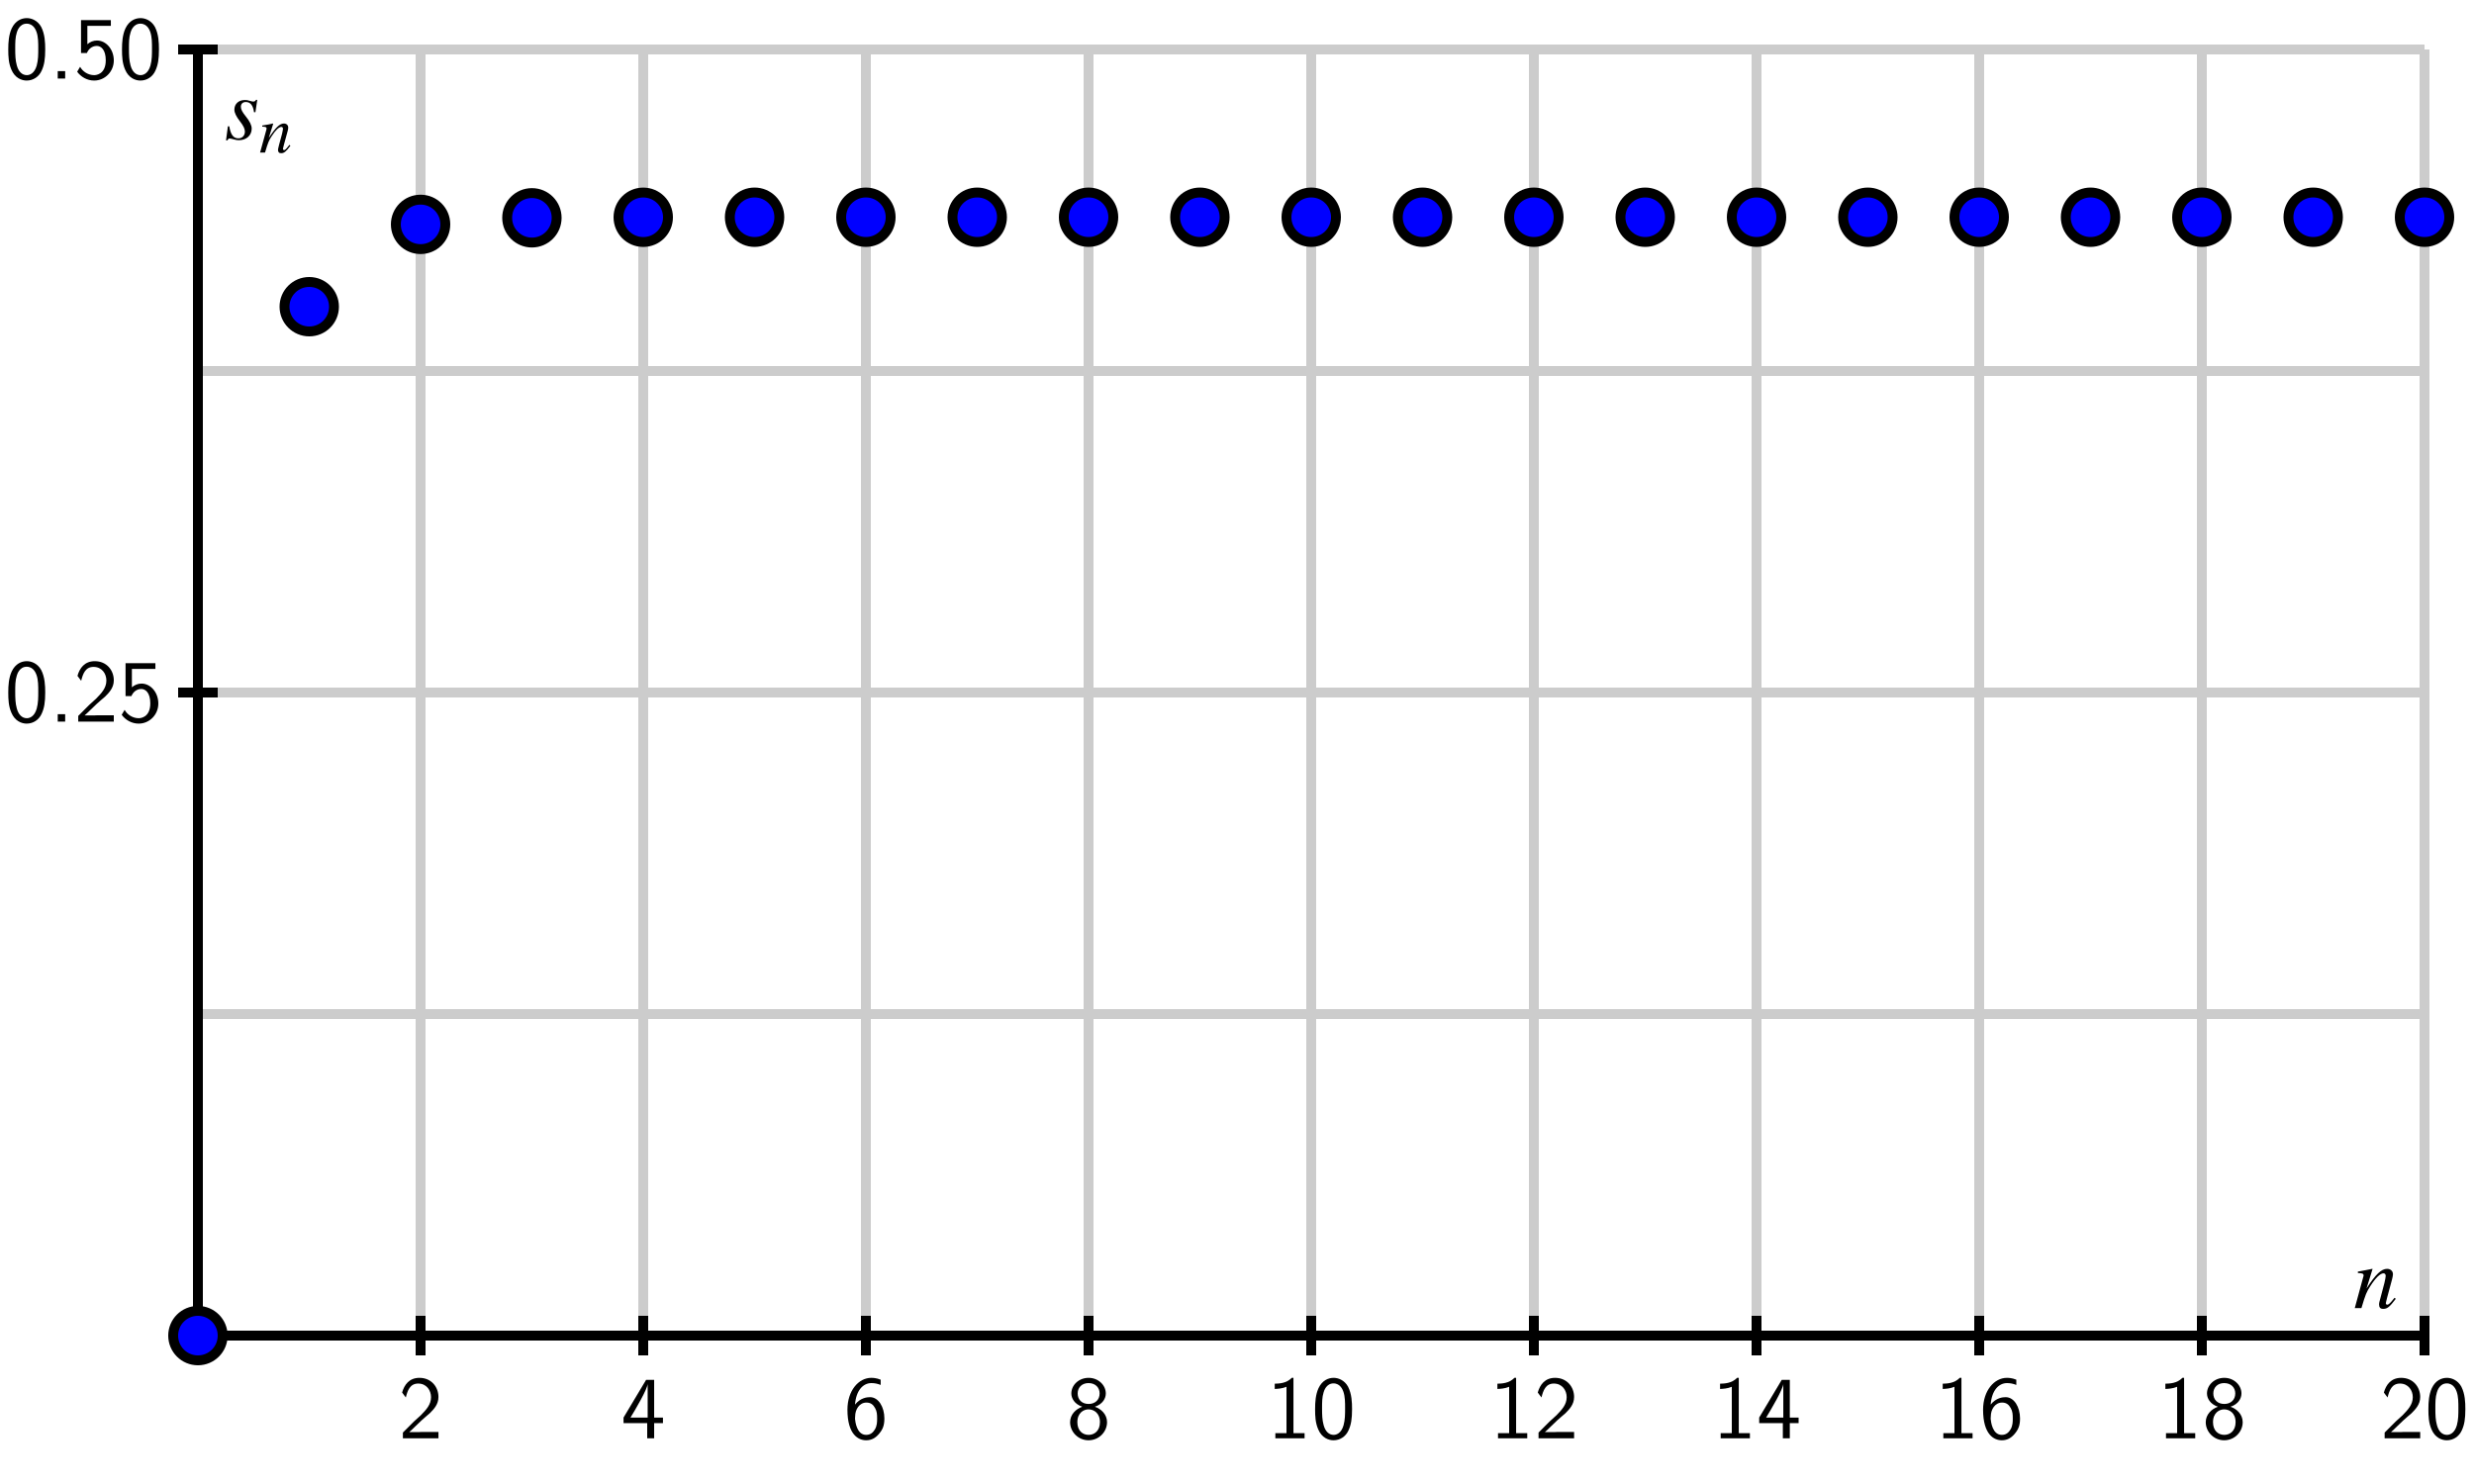 <?xml version="1.0" encoding="UTF-8"?>
<svg xmlns="http://www.w3.org/2000/svg" xmlns:xlink="http://www.w3.org/1999/xlink" width="250pt" height="150pt" viewBox="0 0 250 150" version="1.1">
<defs>
<g>
<symbol overflow="visible" id="glyph0-0">
<path style="stroke:none;" d=""/>
</symbol>
<symbol overflow="visible" id="glyph0-1">
<path style="stroke:none;" d="M 1.562 -1.688 L 0.453 -0.578 L 0.453 0 L 4.047 0 L 4.047 -0.641 L 2.406 -0.641 C 2.297 -0.641 2.188 -0.625 2.078 -0.625 L 1.094 -0.625 C 1.391 -0.875 2.062 -1.562 2.344 -1.812 C 2.516 -1.984 2.984 -2.359 3.156 -2.516 C 3.562 -2.922 4.047 -3.406 4.047 -4.172 C 4.047 -5.203 3.312 -6.109 2.125 -6.109 C 1.094 -6.109 0.594 -5.406 0.375 -4.625 C 0.484 -4.469 0.531 -4.422 0.547 -4.391 C 0.562 -4.375 0.656 -4.25 0.75 -4.125 C 0.922 -4.828 1.172 -5.531 2 -5.531 C 2.844 -5.531 3.297 -4.844 3.297 -4.156 C 3.297 -3.391 2.797 -2.875 2.266 -2.328 Z M 1.562 -1.688 "/>
</symbol>
<symbol overflow="visible" id="glyph0-2">
<path style="stroke:none;" d="M 3.344 -1.531 L 4.234 -1.531 L 4.234 -2.094 L 3.344 -2.094 L 3.344 -5.906 L 2.531 -5.906 L 0.25 -2.094 L 0.25 -1.531 L 2.641 -1.531 L 2.641 0 L 3.344 0 Z M 0.953 -2.094 C 1.422 -2.859 2.688 -5 2.688 -5.516 L 2.688 -2.094 Z M 0.953 -2.094 "/>
</symbol>
<symbol overflow="visible" id="glyph0-3">
<path style="stroke:none;" d="M 3.734 -5.922 C 3.281 -6.109 2.906 -6.109 2.781 -6.109 C 1.516 -6.109 0.375 -4.828 0.375 -2.891 C 0.375 -0.344 1.5 0.203 2.266 0.203 C 2.797 0.203 3.188 -0.016 3.531 -0.406 C 3.938 -0.875 4.109 -1.281 4.109 -2 C 4.109 -3.156 3.516 -4.156 2.656 -4.156 C 2.359 -4.156 1.688 -4.094 1.141 -3.406 C 1.25 -4.859 1.969 -5.578 2.797 -5.578 C 3.125 -5.578 3.422 -5.516 3.734 -5.391 Z M 1.141 -1.969 C 1.141 -2.094 1.141 -2.109 1.156 -2.219 C 1.156 -2.891 1.562 -3.609 2.297 -3.609 C 2.734 -3.609 2.984 -3.391 3.172 -3.047 C 3.359 -2.719 3.375 -2.406 3.375 -2 C 3.375 -1.688 3.375 -1.281 3.156 -0.906 C 3 -0.656 2.766 -0.344 2.266 -0.344 C 1.312 -0.344 1.172 -1.672 1.141 -1.969 Z M 1.141 -1.969 "/>
</symbol>
<symbol overflow="visible" id="glyph0-4">
<path style="stroke:none;" d="M 2.875 -3.188 C 3.688 -3.453 3.984 -4.047 3.984 -4.531 C 3.984 -5.375 3.219 -6.109 2.25 -6.109 C 1.234 -6.109 0.5 -5.359 0.5 -4.531 C 0.5 -4.047 0.812 -3.453 1.609 -3.188 C 0.969 -2.969 0.375 -2.406 0.375 -1.625 C 0.375 -0.641 1.203 0.203 2.234 0.203 C 3.312 0.203 4.109 -0.672 4.109 -1.625 C 4.109 -2.438 3.484 -2.984 2.875 -3.188 Z M 2.25 -3.469 C 1.562 -3.469 1.141 -3.906 1.141 -4.531 C 1.141 -5.141 1.578 -5.578 2.234 -5.578 C 2.953 -5.578 3.359 -5.109 3.359 -4.531 C 3.359 -3.875 2.891 -3.469 2.25 -3.469 Z M 2.25 -0.344 C 1.625 -0.344 1.109 -0.781 1.109 -1.625 C 1.109 -2.578 1.75 -2.922 2.234 -2.922 C 2.766 -2.922 3.391 -2.562 3.391 -1.625 C 3.391 -0.75 2.828 -0.344 2.25 -0.344 Z M 2.25 -0.344 "/>
</symbol>
<symbol overflow="visible" id="glyph0-5">
<path style="stroke:none;" d="M 2.688 -6.109 L 2.516 -6.109 C 1.984 -5.547 1.234 -5.531 0.797 -5.516 L 0.797 -4.984 C 1.094 -5 1.531 -5.016 1.984 -5.203 L 1.984 -0.516 L 0.859 -0.516 L 0.859 0 L 3.812 0 L 3.812 -0.516 L 2.688 -0.516 Z M 2.688 -6.109 "/>
</symbol>
<symbol overflow="visible" id="glyph0-6">
<path style="stroke:none;" d="M 4.109 -2.938 C 4.109 -3.641 4.078 -4.484 3.703 -5.219 C 3.328 -5.891 2.703 -6.109 2.25 -6.109 C 1.719 -6.109 1.094 -5.859 0.719 -5.062 C 0.422 -4.406 0.375 -3.656 0.375 -2.938 C 0.375 -2.219 0.406 -1.562 0.688 -0.906 C 1.047 -0.047 1.734 0.203 2.234 0.203 C 2.891 0.203 3.469 -0.172 3.75 -0.797 C 4.016 -1.375 4.109 -1.969 4.109 -2.938 Z M 2.25 -0.344 C 1.781 -0.344 1.406 -0.688 1.234 -1.344 C 1.094 -1.859 1.078 -2.344 1.078 -3.047 C 1.078 -3.609 1.078 -4.156 1.234 -4.641 C 1.281 -4.812 1.516 -5.547 2.234 -5.547 C 2.938 -5.547 3.172 -4.875 3.234 -4.703 C 3.406 -4.203 3.406 -3.594 3.406 -3.047 C 3.406 -2.453 3.406 -1.875 3.25 -1.312 C 3.016 -0.5 2.531 -0.344 2.25 -0.344 Z M 2.25 -0.344 "/>
</symbol>
<symbol overflow="visible" id="glyph0-7">
<path style="stroke:none;" d="M 1.625 -0.75 L 0.875 -0.75 L 0.875 0 L 1.625 0 Z M 1.625 -0.75 "/>
</symbol>
<symbol overflow="visible" id="glyph0-8">
<path style="stroke:none;" d="M 1.375 -5.328 L 3.75 -5.328 L 3.75 -5.906 L 0.734 -5.906 L 0.734 -2.578 L 1.328 -2.578 C 1.469 -2.938 1.812 -3.297 2.328 -3.297 C 2.75 -3.297 3.234 -2.922 3.234 -1.844 C 3.234 -0.344 2.141 -0.344 2.062 -0.344 C 1.453 -0.344 0.906 -0.703 0.641 -1.188 L 0.344 -0.688 C 0.719 -0.172 1.344 0.203 2.062 0.203 C 3.141 0.203 4.047 -0.688 4.047 -1.828 C 4.047 -2.953 3.266 -3.844 2.344 -3.844 C 1.984 -3.844 1.641 -3.703 1.375 -3.469 Z M 1.375 -5.328 "/>
</symbol>
<symbol overflow="visible" id="glyph1-0">
<path style="stroke:none;" d=""/>
</symbol>
<symbol overflow="visible" id="glyph1-1">
<path style="stroke:none;" d="M 4.141 -1.047 L 3.953 -0.812 C 3.688 -0.484 3.531 -0.344 3.406 -0.344 C 3.328 -0.344 3.266 -0.406 3.266 -0.484 C 3.266 -0.547 3.266 -0.547 3.391 -1.047 L 3.891 -2.906 C 3.938 -3.094 3.984 -3.297 3.984 -3.422 C 3.984 -3.75 3.734 -3.969 3.391 -3.969 C 2.812 -3.969 2.234 -3.422 1.312 -1.984 L 1.922 -3.953 L 1.891 -3.969 C 1.406 -3.875 1.219 -3.828 0.438 -3.688 L 0.438 -3.547 C 0.891 -3.531 1.016 -3.484 1.016 -3.297 C 1.016 -3.25 1 -3.188 0.984 -3.156 L 0.125 0 L 0.797 0 C 1.219 -1.422 1.312 -1.625 1.703 -2.234 C 2.234 -3.062 2.703 -3.516 3.031 -3.516 C 3.172 -3.516 3.25 -3.406 3.25 -3.25 C 3.25 -3.141 3.188 -2.844 3.125 -2.562 L 2.734 -1.078 C 2.609 -0.625 2.578 -0.5 2.578 -0.406 C 2.578 -0.062 2.703 0.078 3 0.078 C 3.406 0.078 3.641 -0.109 4.266 -0.938 Z M 4.141 -1.047 "/>
</symbol>
<symbol overflow="visible" id="glyph1-2">
<path style="stroke:none;" d="M 0.328 -1.312 L 0.141 0.109 L 0.281 0.109 C 0.359 -0.031 0.406 -0.078 0.5 -0.078 C 0.609 -0.078 0.766 -0.031 0.938 0.016 C 1.141 0.078 1.297 0.094 1.438 0.094 C 2.203 0.094 2.734 -0.391 2.734 -1.078 C 2.734 -1.406 2.547 -1.812 2.125 -2.328 C 1.781 -2.75 1.641 -3.031 1.641 -3.281 C 1.641 -3.578 1.828 -3.766 2.141 -3.766 C 2.609 -3.766 2.875 -3.422 2.969 -2.734 L 3.109 -2.734 L 3.297 -3.984 L 3.172 -3.984 C 3.094 -3.859 3.031 -3.812 2.891 -3.812 C 2.828 -3.812 2.75 -3.828 2.578 -3.875 C 2.344 -3.953 2.219 -3.969 2.062 -3.969 C 1.406 -3.969 0.984 -3.578 0.984 -2.984 C 0.984 -2.688 1.172 -2.297 1.547 -1.812 C 1.906 -1.359 2.047 -1.047 2.047 -0.781 C 2.047 -0.375 1.781 -0.094 1.391 -0.094 C 0.891 -0.094 0.609 -0.453 0.469 -1.312 Z M 0.328 -1.312 "/>
</symbol>
<symbol overflow="visible" id="glyph2-0">
<path style="stroke:none;" d=""/>
</symbol>
<symbol overflow="visible" id="glyph2-1">
<path style="stroke:none;" d="M 3.062 -0.781 L 2.922 -0.609 C 2.734 -0.359 2.609 -0.25 2.516 -0.25 C 2.469 -0.25 2.406 -0.312 2.406 -0.359 C 2.406 -0.406 2.406 -0.406 2.5 -0.781 L 2.875 -2.156 C 2.922 -2.297 2.938 -2.438 2.938 -2.531 C 2.938 -2.766 2.766 -2.938 2.5 -2.938 C 2.078 -2.938 1.656 -2.531 0.969 -1.469 L 1.422 -2.922 L 1.391 -2.938 C 1.031 -2.859 0.906 -2.828 0.312 -2.734 L 0.312 -2.625 C 0.656 -2.609 0.75 -2.578 0.75 -2.438 C 0.75 -2.406 0.734 -2.359 0.734 -2.328 L 0.094 0 L 0.594 0 C 0.906 -1.047 0.969 -1.203 1.266 -1.656 C 1.656 -2.266 2 -2.594 2.25 -2.594 C 2.344 -2.594 2.406 -2.516 2.406 -2.406 C 2.406 -2.328 2.359 -2.109 2.312 -1.891 L 2.016 -0.797 C 1.938 -0.453 1.906 -0.359 1.906 -0.297 C 1.906 -0.047 2 0.062 2.219 0.062 C 2.516 0.062 2.703 -0.078 3.156 -0.688 Z M 3.062 -0.781 "/>
</symbol>
</g>
</defs>
<g id="surface1">
<path style="fill:none;stroke-width:10;stroke-linecap:butt;stroke-linejoin:miter;stroke:rgb(80.077%,80.077%,80.077%);stroke-opacity:1;stroke-miterlimit:10;" d="M 200 150 L 200 1450 M 425 150 L 425 1450 M 650 150 L 650 1450 M 875 150 L 875 1450 M 1100 150 L 1100 1450 M 1325 150 L 1325 1450 M 1550 150 L 1550 1450 M 1775 150 L 1775 1450 M 2000 150 L 2000 1450 M 2225 150 L 2225 1450 M 2450 150 L 2450 1450 M 200 150 L 2450 150 M 200 475 L 2450 475 M 200 800 L 2450 800 M 200 1125 L 2450 1125 M 200 1450 L 2450 1450 " transform="matrix(0.1,0,0,-0.1,0,150)"/>
<path style="fill:none;stroke-width:10;stroke-linecap:butt;stroke-linejoin:miter;stroke:rgb(0%,0%,0%);stroke-opacity:1;stroke-miterlimit:10;" d="M 200 150 L 2450 150 M 200 150 L 200 1450 " transform="matrix(0.1,0,0,-0.1,0,150)"/>
<path style="fill:none;stroke-width:10;stroke-linecap:butt;stroke-linejoin:miter;stroke:rgb(0%,0%,0%);stroke-opacity:1;stroke-miterlimit:10;" d="M 200 150 L 2450 150 M 200 150 L 200 1450 M 200 130 L 200 170 " transform="matrix(0.1,0,0,-0.1,0,150)"/>
<path style="fill:none;stroke-width:10;stroke-linecap:butt;stroke-linejoin:miter;stroke:rgb(0%,0%,0%);stroke-opacity:1;stroke-miterlimit:10;" d="M 200 150 L 2450 150 M 200 150 L 200 1450 M 425 130 L 425 170 " transform="matrix(0.1,0,0,-0.1,0,150)"/>
<path style="fill:none;stroke-width:10;stroke-linecap:butt;stroke-linejoin:miter;stroke:rgb(0%,0%,0%);stroke-opacity:1;stroke-miterlimit:10;" d="M 200 150 L 2450 150 M 200 150 L 200 1450 M 650 130 L 650 170 " transform="matrix(0.1,0,0,-0.1,0,150)"/>
<path style="fill:none;stroke-width:10;stroke-linecap:butt;stroke-linejoin:miter;stroke:rgb(0%,0%,0%);stroke-opacity:1;stroke-miterlimit:10;" d="M 200 150 L 2450 150 M 200 150 L 200 1450 M 875 130 L 875 170 " transform="matrix(0.1,0,0,-0.1,0,150)"/>
<path style="fill:none;stroke-width:10;stroke-linecap:butt;stroke-linejoin:miter;stroke:rgb(0%,0%,0%);stroke-opacity:1;stroke-miterlimit:10;" d="M 200 150 L 2450 150 M 200 150 L 200 1450 M 1100 130 L 1100 170 " transform="matrix(0.1,0,0,-0.1,0,150)"/>
<path style="fill:none;stroke-width:10;stroke-linecap:butt;stroke-linejoin:miter;stroke:rgb(0%,0%,0%);stroke-opacity:1;stroke-miterlimit:10;" d="M 200 150 L 2450 150 M 200 150 L 200 1450 M 1325 130 L 1325 170 " transform="matrix(0.1,0,0,-0.1,0,150)"/>
<path style="fill:none;stroke-width:10;stroke-linecap:butt;stroke-linejoin:miter;stroke:rgb(0%,0%,0%);stroke-opacity:1;stroke-miterlimit:10;" d="M 200 150 L 2450 150 M 200 150 L 200 1450 M 1550 130 L 1550 170 " transform="matrix(0.1,0,0,-0.1,0,150)"/>
<path style="fill:none;stroke-width:10;stroke-linecap:butt;stroke-linejoin:miter;stroke:rgb(0%,0%,0%);stroke-opacity:1;stroke-miterlimit:10;" d="M 200 150 L 2450 150 M 200 150 L 200 1450 M 1775 130 L 1775 170 " transform="matrix(0.1,0,0,-0.1,0,150)"/>
<path style="fill:none;stroke-width:10;stroke-linecap:butt;stroke-linejoin:miter;stroke:rgb(0%,0%,0%);stroke-opacity:1;stroke-miterlimit:10;" d="M 200 150 L 2450 150 M 200 150 L 200 1450 M 2000 130 L 2000 170 " transform="matrix(0.1,0,0,-0.1,0,150)"/>
<path style="fill:none;stroke-width:10;stroke-linecap:butt;stroke-linejoin:miter;stroke:rgb(0%,0%,0%);stroke-opacity:1;stroke-miterlimit:10;" d="M 200 150 L 2450 150 M 200 150 L 200 1450 M 2225 130 L 2225 170 " transform="matrix(0.1,0,0,-0.1,0,150)"/>
<path style="fill:none;stroke-width:10;stroke-linecap:butt;stroke-linejoin:miter;stroke:rgb(0%,0%,0%);stroke-opacity:1;stroke-miterlimit:10;" d="M 200 150 L 2450 150 M 200 150 L 200 1450 M 2450 130 L 2450 170 " transform="matrix(0.1,0,0,-0.1,0,150)"/>
<path style="fill:none;stroke-width:10;stroke-linecap:butt;stroke-linejoin:miter;stroke:rgb(0%,0%,0%);stroke-opacity:1;stroke-miterlimit:10;" d="M 200 150 L 2450 150 M 200 150 L 200 1450 M 180 150 L 220 150 " transform="matrix(0.1,0,0,-0.1,0,150)"/>
<path style="fill:none;stroke-width:10;stroke-linecap:butt;stroke-linejoin:miter;stroke:rgb(0%,0%,0%);stroke-opacity:1;stroke-miterlimit:10;" d="M 200 150 L 2450 150 M 200 150 L 200 1450 M 180 800 L 220 800 " transform="matrix(0.1,0,0,-0.1,0,150)"/>
<path style="fill:none;stroke-width:10;stroke-linecap:butt;stroke-linejoin:miter;stroke:rgb(0%,0%,0%);stroke-opacity:1;stroke-miterlimit:10;" d="M 200 150 L 2450 150 M 200 150 L 200 1450 M 180 1450 L 220 1450 " transform="matrix(0.1,0,0,-0.1,0,150)"/>
<g style="fill:rgb(0%,0%,0%);fill-opacity:1;">
  <use xlink:href="#glyph0-1" x="40.259" y="145.378"/>
</g>
<g style="fill:rgb(0%,0%,0%);fill-opacity:1;">
  <use xlink:href="#glyph0-2" x="62.759" y="145.378"/>
</g>
<g style="fill:rgb(0%,0%,0%);fill-opacity:1;">
  <use xlink:href="#glyph0-3" x="85.259" y="145.378"/>
</g>
<g style="fill:rgb(0%,0%,0%);fill-opacity:1;">
  <use xlink:href="#glyph0-4" x="107.759" y="145.378"/>
</g>
<g style="fill:rgb(0%,0%,0%);fill-opacity:1;">
  <use xlink:href="#glyph0-5" x="128.017" y="145.378"/>
  <use xlink:href="#glyph0-6" x="132.517" y="145.378"/>
</g>
<g style="fill:rgb(0%,0%,0%);fill-opacity:1;">
  <use xlink:href="#glyph0-5" x="150.517" y="145.378"/>
  <use xlink:href="#glyph0-1" x="155.017" y="145.378"/>
</g>
<g style="fill:rgb(0%,0%,0%);fill-opacity:1;">
  <use xlink:href="#glyph0-5" x="173.017" y="145.378"/>
  <use xlink:href="#glyph0-2" x="177.517" y="145.378"/>
</g>
<g style="fill:rgb(0%,0%,0%);fill-opacity:1;">
  <use xlink:href="#glyph0-5" x="195.517" y="145.378"/>
  <use xlink:href="#glyph0-3" x="200.017" y="145.378"/>
</g>
<g style="fill:rgb(0%,0%,0%);fill-opacity:1;">
  <use xlink:href="#glyph0-5" x="218.017" y="145.378"/>
  <use xlink:href="#glyph0-4" x="222.517" y="145.378"/>
</g>
<g style="fill:rgb(0%,0%,0%);fill-opacity:1;">
  <use xlink:href="#glyph0-1" x="240.517" y="145.378"/>
  <use xlink:href="#glyph0-6" x="245.017" y="145.378"/>
</g>
<g style="fill:rgb(0%,0%,0%);fill-opacity:1;">
  <use xlink:href="#glyph0-6" x="0.46" y="72.939"/>
  <use xlink:href="#glyph0-7" x="4.96" y="72.939"/>
  <use xlink:href="#glyph0-1" x="7.453" y="72.939"/>
  <use xlink:href="#glyph0-8" x="11.953" y="72.939"/>
</g>
<g style="fill:rgb(0%,0%,0%);fill-opacity:1;">
  <use xlink:href="#glyph0-6" x="0.46" y="7.939"/>
  <use xlink:href="#glyph0-7" x="4.96" y="7.939"/>
  <use xlink:href="#glyph0-8" x="7.453" y="7.939"/>
  <use xlink:href="#glyph0-6" x="11.953" y="7.939"/>
</g>
<g style="fill:rgb(0%,0%,0%);fill-opacity:1;">
  <use xlink:href="#glyph1-1" x="237.827" y="132.221"/>
</g>
<g style="fill:rgb(0%,0%,0%);fill-opacity:1;">
  <use xlink:href="#glyph1-2" x="22.7" y="14.077"/>
</g>
<g style="fill:rgb(0%,0%,0%);fill-opacity:1;">
  <use xlink:href="#glyph2-1" x="26.188" y="15.422"/>
</g>
<path style=" stroke:none;fill-rule:nonzero;fill:rgb(0%,0%,100%);fill-opacity:1;" d="M 22.5 135 C 22.5 133.617 21.383 132.5 20 132.5 C 18.617 132.5 17.5 133.617 17.5 135 C 17.5 136.383 18.617 137.5 20 137.5 C 21.383 137.5 22.5 136.383 22.5 135 "/>
<path style="fill:none;stroke-width:10;stroke-linecap:butt;stroke-linejoin:miter;stroke:rgb(0%,0%,0%);stroke-opacity:1;stroke-miterlimit:10;" d="M 225 150 C 225 163.828 213.828 175 200 175 C 186.172 175 175 163.828 175 150 C 175 136.172 186.172 125 200 125 C 213.828 125 225 136.172 225 150 Z M 225 150 " transform="matrix(0.1,0,0,-0.1,0,150)"/>
<path style=" stroke:none;fill-rule:nonzero;fill:rgb(0%,0%,100%);fill-opacity:1;" d="M 33.75 31 C 33.75 29.617 32.633 28.5 31.25 28.5 C 29.867 28.5 28.75 29.617 28.75 31 C 28.75 32.383 29.867 33.5 31.25 33.5 C 32.633 33.5 33.75 32.383 33.75 31 "/>
<path style="fill:none;stroke-width:10;stroke-linecap:butt;stroke-linejoin:miter;stroke:rgb(0%,0%,0%);stroke-opacity:1;stroke-miterlimit:10;" d="M 337.5 1190 C 337.5 1203.828 326.328 1215 312.5 1215 C 298.672 1215 287.5 1203.828 287.5 1190 C 287.5 1176.172 298.672 1165 312.5 1165 C 326.328 1165 337.5 1176.172 337.5 1190 Z M 337.5 1190 " transform="matrix(0.1,0,0,-0.1,0,150)"/>
<path style=" stroke:none;fill-rule:nonzero;fill:rgb(0%,0%,100%);fill-opacity:1;" d="M 45 22.68 C 45 21.301 43.883 20.18 42.5 20.18 C 41.117 20.18 40 21.301 40 22.68 C 40 24.062 41.117 25.18 42.5 25.18 C 43.883 25.18 45 24.062 45 22.68 "/>
<path style="fill:none;stroke-width:10;stroke-linecap:butt;stroke-linejoin:miter;stroke:rgb(0%,0%,0%);stroke-opacity:1;stroke-miterlimit:10;" d="M 450 1273.203 C 450 1286.992 438.828 1298.203 425 1298.203 C 411.172 1298.203 400 1286.992 400 1273.203 C 400 1259.375 411.172 1248.203 425 1248.203 C 438.828 1248.203 450 1259.375 450 1273.203 Z M 450 1273.203 " transform="matrix(0.1,0,0,-0.1,0,150)"/>
<path style=" stroke:none;fill-rule:nonzero;fill:rgb(0%,0%,100%);fill-opacity:1;" d="M 56.25 22.016 C 56.25 20.633 55.133 19.516 53.75 19.516 C 52.367 19.516 51.25 20.633 51.25 22.016 C 51.25 23.395 52.367 24.516 53.75 24.516 C 55.133 24.516 56.25 23.395 56.25 22.016 "/>
<path style="fill:none;stroke-width:10;stroke-linecap:butt;stroke-linejoin:miter;stroke:rgb(0%,0%,0%);stroke-opacity:1;stroke-miterlimit:10;" d="M 562.5 1279.844 C 562.5 1293.672 551.328 1304.844 537.5 1304.844 C 523.672 1304.844 512.5 1293.672 512.5 1279.844 C 512.5 1266.055 523.672 1254.844 537.5 1254.844 C 551.328 1254.844 562.5 1266.055 562.5 1279.844 Z M 562.5 1279.844 " transform="matrix(0.1,0,0,-0.1,0,150)"/>
<path style=" stroke:none;fill-rule:nonzero;fill:rgb(0%,0%,100%);fill-opacity:1;" d="M 67.5 21.961 C 67.5 20.578 66.383 19.461 65 19.461 C 63.617 19.461 62.5 20.578 62.5 21.961 C 62.5 23.344 63.617 24.461 65 24.461 C 66.383 24.461 67.5 23.344 67.5 21.961 "/>
<path style="fill:none;stroke-width:10;stroke-linecap:butt;stroke-linejoin:miter;stroke:rgb(0%,0%,0%);stroke-opacity:1;stroke-miterlimit:10;" d="M 675 1280.391 C 675 1294.219 663.828 1305.391 650 1305.391 C 636.172 1305.391 625 1294.219 625 1280.391 C 625 1266.562 636.172 1255.391 650 1255.391 C 663.828 1255.391 675 1266.562 675 1280.391 Z M 675 1280.391 " transform="matrix(0.1,0,0,-0.1,0,150)"/>
<path style=" stroke:none;fill-rule:nonzero;fill:rgb(0%,0%,100%);fill-opacity:1;" d="M 78.75 21.957 C 78.75 20.574 77.633 19.457 76.25 19.457 C 74.867 19.457 73.75 20.574 73.75 21.957 C 73.75 23.336 74.867 24.457 76.25 24.457 C 77.633 24.457 78.75 23.336 78.75 21.957 "/>
<path style="fill:none;stroke-width:10;stroke-linecap:butt;stroke-linejoin:miter;stroke:rgb(0%,0%,0%);stroke-opacity:1;stroke-miterlimit:10;" d="M 787.5 1280.43 C 787.5 1294.258 776.328 1305.43 762.5 1305.43 C 748.672 1305.43 737.5 1294.258 737.5 1280.43 C 737.5 1266.641 748.672 1255.43 762.5 1255.43 C 776.328 1255.43 787.5 1266.641 787.5 1280.43 Z M 787.5 1280.43 " transform="matrix(0.1,0,0,-0.1,0,150)"/>
<path style=" stroke:none;fill-rule:nonzero;fill:rgb(0%,0%,100%);fill-opacity:1;" d="M 90 21.957 C 90 20.574 88.883 19.457 87.5 19.457 C 86.117 19.457 85 20.574 85 21.957 C 85 23.336 86.117 24.457 87.5 24.457 C 88.883 24.457 90 23.336 90 21.957 "/>
<path style="fill:none;stroke-width:10;stroke-linecap:butt;stroke-linejoin:miter;stroke:rgb(0%,0%,0%);stroke-opacity:1;stroke-miterlimit:10;" d="M 900 1280.43 C 900 1294.258 888.828 1305.43 875 1305.43 C 861.172 1305.43 850 1294.258 850 1280.43 C 850 1266.641 861.172 1255.43 875 1255.43 C 888.828 1255.43 900 1266.641 900 1280.43 Z M 900 1280.43 " transform="matrix(0.1,0,0,-0.1,0,150)"/>
<path style=" stroke:none;fill-rule:nonzero;fill:rgb(0%,0%,100%);fill-opacity:1;" d="M 101.25 21.957 C 101.25 20.574 100.133 19.457 98.75 19.457 C 97.367 19.457 96.25 20.574 96.25 21.957 C 96.25 23.336 97.367 24.457 98.75 24.457 C 100.133 24.457 101.25 23.336 101.25 21.957 "/>
<path style="fill:none;stroke-width:10;stroke-linecap:butt;stroke-linejoin:miter;stroke:rgb(0%,0%,0%);stroke-opacity:1;stroke-miterlimit:10;" d="M 1012.5 1280.43 C 1012.5 1294.258 1001.328 1305.43 987.5 1305.43 C 973.672 1305.43 962.5 1294.258 962.5 1280.43 C 962.5 1266.641 973.672 1255.43 987.5 1255.43 C 1001.328 1255.43 1012.5 1266.641 1012.5 1280.43 Z M 1012.5 1280.43 " transform="matrix(0.1,0,0,-0.1,0,150)"/>
<path style=" stroke:none;fill-rule:nonzero;fill:rgb(0%,0%,100%);fill-opacity:1;" d="M 112.5 21.957 C 112.5 20.574 111.383 19.457 110 19.457 C 108.617 19.457 107.5 20.574 107.5 21.957 C 107.5 23.336 108.617 24.457 110 24.457 C 111.383 24.457 112.5 23.336 112.5 21.957 "/>
<path style="fill:none;stroke-width:10;stroke-linecap:butt;stroke-linejoin:miter;stroke:rgb(0%,0%,0%);stroke-opacity:1;stroke-miterlimit:10;" d="M 1125 1280.43 C 1125 1294.258 1113.828 1305.43 1100 1305.43 C 1086.172 1305.43 1075 1294.258 1075 1280.43 C 1075 1266.641 1086.172 1255.43 1100 1255.43 C 1113.828 1255.43 1125 1266.641 1125 1280.43 Z M 1125 1280.43 " transform="matrix(0.1,0,0,-0.1,0,150)"/>
<path style=" stroke:none;fill-rule:nonzero;fill:rgb(0%,0%,100%);fill-opacity:1;" d="M 123.75 21.957 C 123.75 20.574 122.633 19.457 121.25 19.457 C 119.867 19.457 118.75 20.574 118.75 21.957 C 118.75 23.336 119.867 24.457 121.25 24.457 C 122.633 24.457 123.75 23.336 123.75 21.957 "/>
<path style="fill:none;stroke-width:10;stroke-linecap:butt;stroke-linejoin:miter;stroke:rgb(0%,0%,0%);stroke-opacity:1;stroke-miterlimit:10;" d="M 1237.5 1280.43 C 1237.5 1294.258 1226.328 1305.43 1212.5 1305.43 C 1198.672 1305.43 1187.5 1294.258 1187.5 1280.43 C 1187.5 1266.641 1198.672 1255.43 1212.5 1255.43 C 1226.328 1255.43 1237.5 1266.641 1237.5 1280.43 Z M 1237.5 1280.43 " transform="matrix(0.1,0,0,-0.1,0,150)"/>
<path style=" stroke:none;fill-rule:nonzero;fill:rgb(0%,0%,100%);fill-opacity:1;" d="M 135 21.957 C 135 20.574 133.883 19.457 132.5 19.457 C 131.117 19.457 130 20.574 130 21.957 C 130 23.336 131.117 24.457 132.5 24.457 C 133.883 24.457 135 23.336 135 21.957 "/>
<path style="fill:none;stroke-width:10;stroke-linecap:butt;stroke-linejoin:miter;stroke:rgb(0%,0%,0%);stroke-opacity:1;stroke-miterlimit:10;" d="M 1350 1280.43 C 1350 1294.258 1338.828 1305.43 1325 1305.43 C 1311.172 1305.43 1300 1294.258 1300 1280.43 C 1300 1266.641 1311.172 1255.43 1325 1255.43 C 1338.828 1255.43 1350 1266.641 1350 1280.43 Z M 1350 1280.43 " transform="matrix(0.1,0,0,-0.1,0,150)"/>
<path style=" stroke:none;fill-rule:nonzero;fill:rgb(0%,0%,100%);fill-opacity:1;" d="M 146.25 21.957 C 146.25 20.574 145.133 19.457 143.75 19.457 C 142.367 19.457 141.25 20.574 141.25 21.957 C 141.25 23.336 142.367 24.457 143.75 24.457 C 145.133 24.457 146.25 23.336 146.25 21.957 "/>
<path style="fill:none;stroke-width:10;stroke-linecap:butt;stroke-linejoin:miter;stroke:rgb(0%,0%,0%);stroke-opacity:1;stroke-miterlimit:10;" d="M 1462.5 1280.43 C 1462.5 1294.258 1451.328 1305.43 1437.5 1305.43 C 1423.672 1305.43 1412.5 1294.258 1412.5 1280.43 C 1412.5 1266.641 1423.672 1255.43 1437.5 1255.43 C 1451.328 1255.43 1462.5 1266.641 1462.5 1280.43 Z M 1462.5 1280.43 " transform="matrix(0.1,0,0,-0.1,0,150)"/>
<path style=" stroke:none;fill-rule:nonzero;fill:rgb(0%,0%,100%);fill-opacity:1;" d="M 157.5 21.957 C 157.5 20.574 156.383 19.457 155 19.457 C 153.617 19.457 152.5 20.574 152.5 21.957 C 152.5 23.336 153.617 24.457 155 24.457 C 156.383 24.457 157.5 23.336 157.5 21.957 "/>
<path style="fill:none;stroke-width:10;stroke-linecap:butt;stroke-linejoin:miter;stroke:rgb(0%,0%,0%);stroke-opacity:1;stroke-miterlimit:10;" d="M 1575 1280.43 C 1575 1294.258 1563.828 1305.43 1550 1305.43 C 1536.172 1305.43 1525 1294.258 1525 1280.43 C 1525 1266.641 1536.172 1255.43 1550 1255.43 C 1563.828 1255.43 1575 1266.641 1575 1280.43 Z M 1575 1280.43 " transform="matrix(0.1,0,0,-0.1,0,150)"/>
<path style=" stroke:none;fill-rule:nonzero;fill:rgb(0%,0%,100%);fill-opacity:1;" d="M 168.75 21.957 C 168.75 20.574 167.633 19.457 166.25 19.457 C 164.867 19.457 163.75 20.574 163.75 21.957 C 163.75 23.336 164.867 24.457 166.25 24.457 C 167.633 24.457 168.75 23.336 168.75 21.957 "/>
<path style="fill:none;stroke-width:10;stroke-linecap:butt;stroke-linejoin:miter;stroke:rgb(0%,0%,0%);stroke-opacity:1;stroke-miterlimit:10;" d="M 1687.5 1280.43 C 1687.5 1294.258 1676.328 1305.43 1662.5 1305.43 C 1648.672 1305.43 1637.5 1294.258 1637.5 1280.43 C 1637.5 1266.641 1648.672 1255.43 1662.5 1255.43 C 1676.328 1255.43 1687.5 1266.641 1687.5 1280.43 Z M 1687.5 1280.43 " transform="matrix(0.1,0,0,-0.1,0,150)"/>
<path style=" stroke:none;fill-rule:nonzero;fill:rgb(0%,0%,100%);fill-opacity:1;" d="M 180 21.957 C 180 20.574 178.883 19.457 177.5 19.457 C 176.117 19.457 175 20.574 175 21.957 C 175 23.336 176.117 24.457 177.5 24.457 C 178.883 24.457 180 23.336 180 21.957 "/>
<path style="fill:none;stroke-width:10;stroke-linecap:butt;stroke-linejoin:miter;stroke:rgb(0%,0%,0%);stroke-opacity:1;stroke-miterlimit:10;" d="M 1800 1280.43 C 1800 1294.258 1788.828 1305.43 1775 1305.43 C 1761.172 1305.43 1750 1294.258 1750 1280.43 C 1750 1266.641 1761.172 1255.43 1775 1255.43 C 1788.828 1255.43 1800 1266.641 1800 1280.43 Z M 1800 1280.43 " transform="matrix(0.1,0,0,-0.1,0,150)"/>
<path style=" stroke:none;fill-rule:nonzero;fill:rgb(0%,0%,100%);fill-opacity:1;" d="M 191.25 21.957 C 191.25 20.574 190.133 19.457 188.75 19.457 C 187.367 19.457 186.25 20.574 186.25 21.957 C 186.25 23.336 187.367 24.457 188.75 24.457 C 190.133 24.457 191.25 23.336 191.25 21.957 "/>
<path style="fill:none;stroke-width:10;stroke-linecap:butt;stroke-linejoin:miter;stroke:rgb(0%,0%,0%);stroke-opacity:1;stroke-miterlimit:10;" d="M 1912.5 1280.43 C 1912.5 1294.258 1901.328 1305.43 1887.5 1305.43 C 1873.672 1305.43 1862.5 1294.258 1862.5 1280.43 C 1862.5 1266.641 1873.672 1255.43 1887.5 1255.43 C 1901.328 1255.43 1912.5 1266.641 1912.5 1280.43 Z M 1912.5 1280.43 " transform="matrix(0.1,0,0,-0.1,0,150)"/>
<path style=" stroke:none;fill-rule:nonzero;fill:rgb(0%,0%,100%);fill-opacity:1;" d="M 202.5 21.957 C 202.5 20.574 201.383 19.457 200 19.457 C 198.617 19.457 197.5 20.574 197.5 21.957 C 197.5 23.336 198.617 24.457 200 24.457 C 201.383 24.457 202.5 23.336 202.5 21.957 "/>
<path style="fill:none;stroke-width:10;stroke-linecap:butt;stroke-linejoin:miter;stroke:rgb(0%,0%,0%);stroke-opacity:1;stroke-miterlimit:10;" d="M 2025 1280.43 C 2025 1294.258 2013.828 1305.43 2000 1305.43 C 1986.172 1305.43 1975 1294.258 1975 1280.43 C 1975 1266.641 1986.172 1255.43 2000 1255.43 C 2013.828 1255.43 2025 1266.641 2025 1280.43 Z M 2025 1280.43 " transform="matrix(0.1,0,0,-0.1,0,150)"/>
<path style=" stroke:none;fill-rule:nonzero;fill:rgb(0%,0%,100%);fill-opacity:1;" d="M 213.75 21.957 C 213.75 20.574 212.633 19.457 211.25 19.457 C 209.867 19.457 208.75 20.574 208.75 21.957 C 208.75 23.336 209.867 24.457 211.25 24.457 C 212.633 24.457 213.75 23.336 213.75 21.957 "/>
<path style="fill:none;stroke-width:10;stroke-linecap:butt;stroke-linejoin:miter;stroke:rgb(0%,0%,0%);stroke-opacity:1;stroke-miterlimit:10;" d="M 2137.5 1280.43 C 2137.5 1294.258 2126.328 1305.43 2112.5 1305.43 C 2098.672 1305.43 2087.5 1294.258 2087.5 1280.43 C 2087.5 1266.641 2098.672 1255.43 2112.5 1255.43 C 2126.328 1255.43 2137.5 1266.641 2137.5 1280.43 Z M 2137.5 1280.43 " transform="matrix(0.1,0,0,-0.1,0,150)"/>
<path style=" stroke:none;fill-rule:nonzero;fill:rgb(0%,0%,100%);fill-opacity:1;" d="M 225 21.957 C 225 20.574 223.883 19.457 222.5 19.457 C 221.117 19.457 220 20.574 220 21.957 C 220 23.336 221.117 24.457 222.5 24.457 C 223.883 24.457 225 23.336 225 21.957 "/>
<path style="fill:none;stroke-width:10;stroke-linecap:butt;stroke-linejoin:miter;stroke:rgb(0%,0%,0%);stroke-opacity:1;stroke-miterlimit:10;" d="M 2250 1280.43 C 2250 1294.258 2238.828 1305.43 2225 1305.43 C 2211.172 1305.43 2200 1294.258 2200 1280.43 C 2200 1266.641 2211.172 1255.43 2225 1255.43 C 2238.828 1255.43 2250 1266.641 2250 1280.43 Z M 2250 1280.43 " transform="matrix(0.1,0,0,-0.1,0,150)"/>
<path style=" stroke:none;fill-rule:nonzero;fill:rgb(0%,0%,100%);fill-opacity:1;" d="M 236.25 21.957 C 236.25 20.574 235.133 19.457 233.75 19.457 C 232.367 19.457 231.25 20.574 231.25 21.957 C 231.25 23.336 232.367 24.457 233.75 24.457 C 235.133 24.457 236.25 23.336 236.25 21.957 "/>
<path style="fill:none;stroke-width:10;stroke-linecap:butt;stroke-linejoin:miter;stroke:rgb(0%,0%,0%);stroke-opacity:1;stroke-miterlimit:10;" d="M 2362.5 1280.43 C 2362.5 1294.258 2351.328 1305.43 2337.5 1305.43 C 2323.672 1305.43 2312.5 1294.258 2312.5 1280.43 C 2312.5 1266.641 2323.672 1255.43 2337.5 1255.43 C 2351.328 1255.43 2362.5 1266.641 2362.5 1280.43 Z M 2362.5 1280.43 " transform="matrix(0.1,0,0,-0.1,0,150)"/>
<path style=" stroke:none;fill-rule:nonzero;fill:rgb(0%,0%,100%);fill-opacity:1;" d="M 247.5 21.957 C 247.5 20.574 246.383 19.457 245 19.457 C 243.617 19.457 242.5 20.574 242.5 21.957 C 242.5 23.336 243.617 24.457 245 24.457 C 246.383 24.457 247.5 23.336 247.5 21.957 "/>
<path style="fill:none;stroke-width:10;stroke-linecap:butt;stroke-linejoin:miter;stroke:rgb(0%,0%,0%);stroke-opacity:1;stroke-miterlimit:10;" d="M 2475 1280.43 C 2475 1294.258 2463.828 1305.43 2450 1305.43 C 2436.172 1305.43 2425 1294.258 2425 1280.43 C 2425 1266.641 2436.172 1255.43 2450 1255.43 C 2463.828 1255.43 2475 1266.641 2475 1280.43 Z M 2475 1280.43 " transform="matrix(0.1,0,0,-0.1,0,150)"/>
</g>
</svg>
